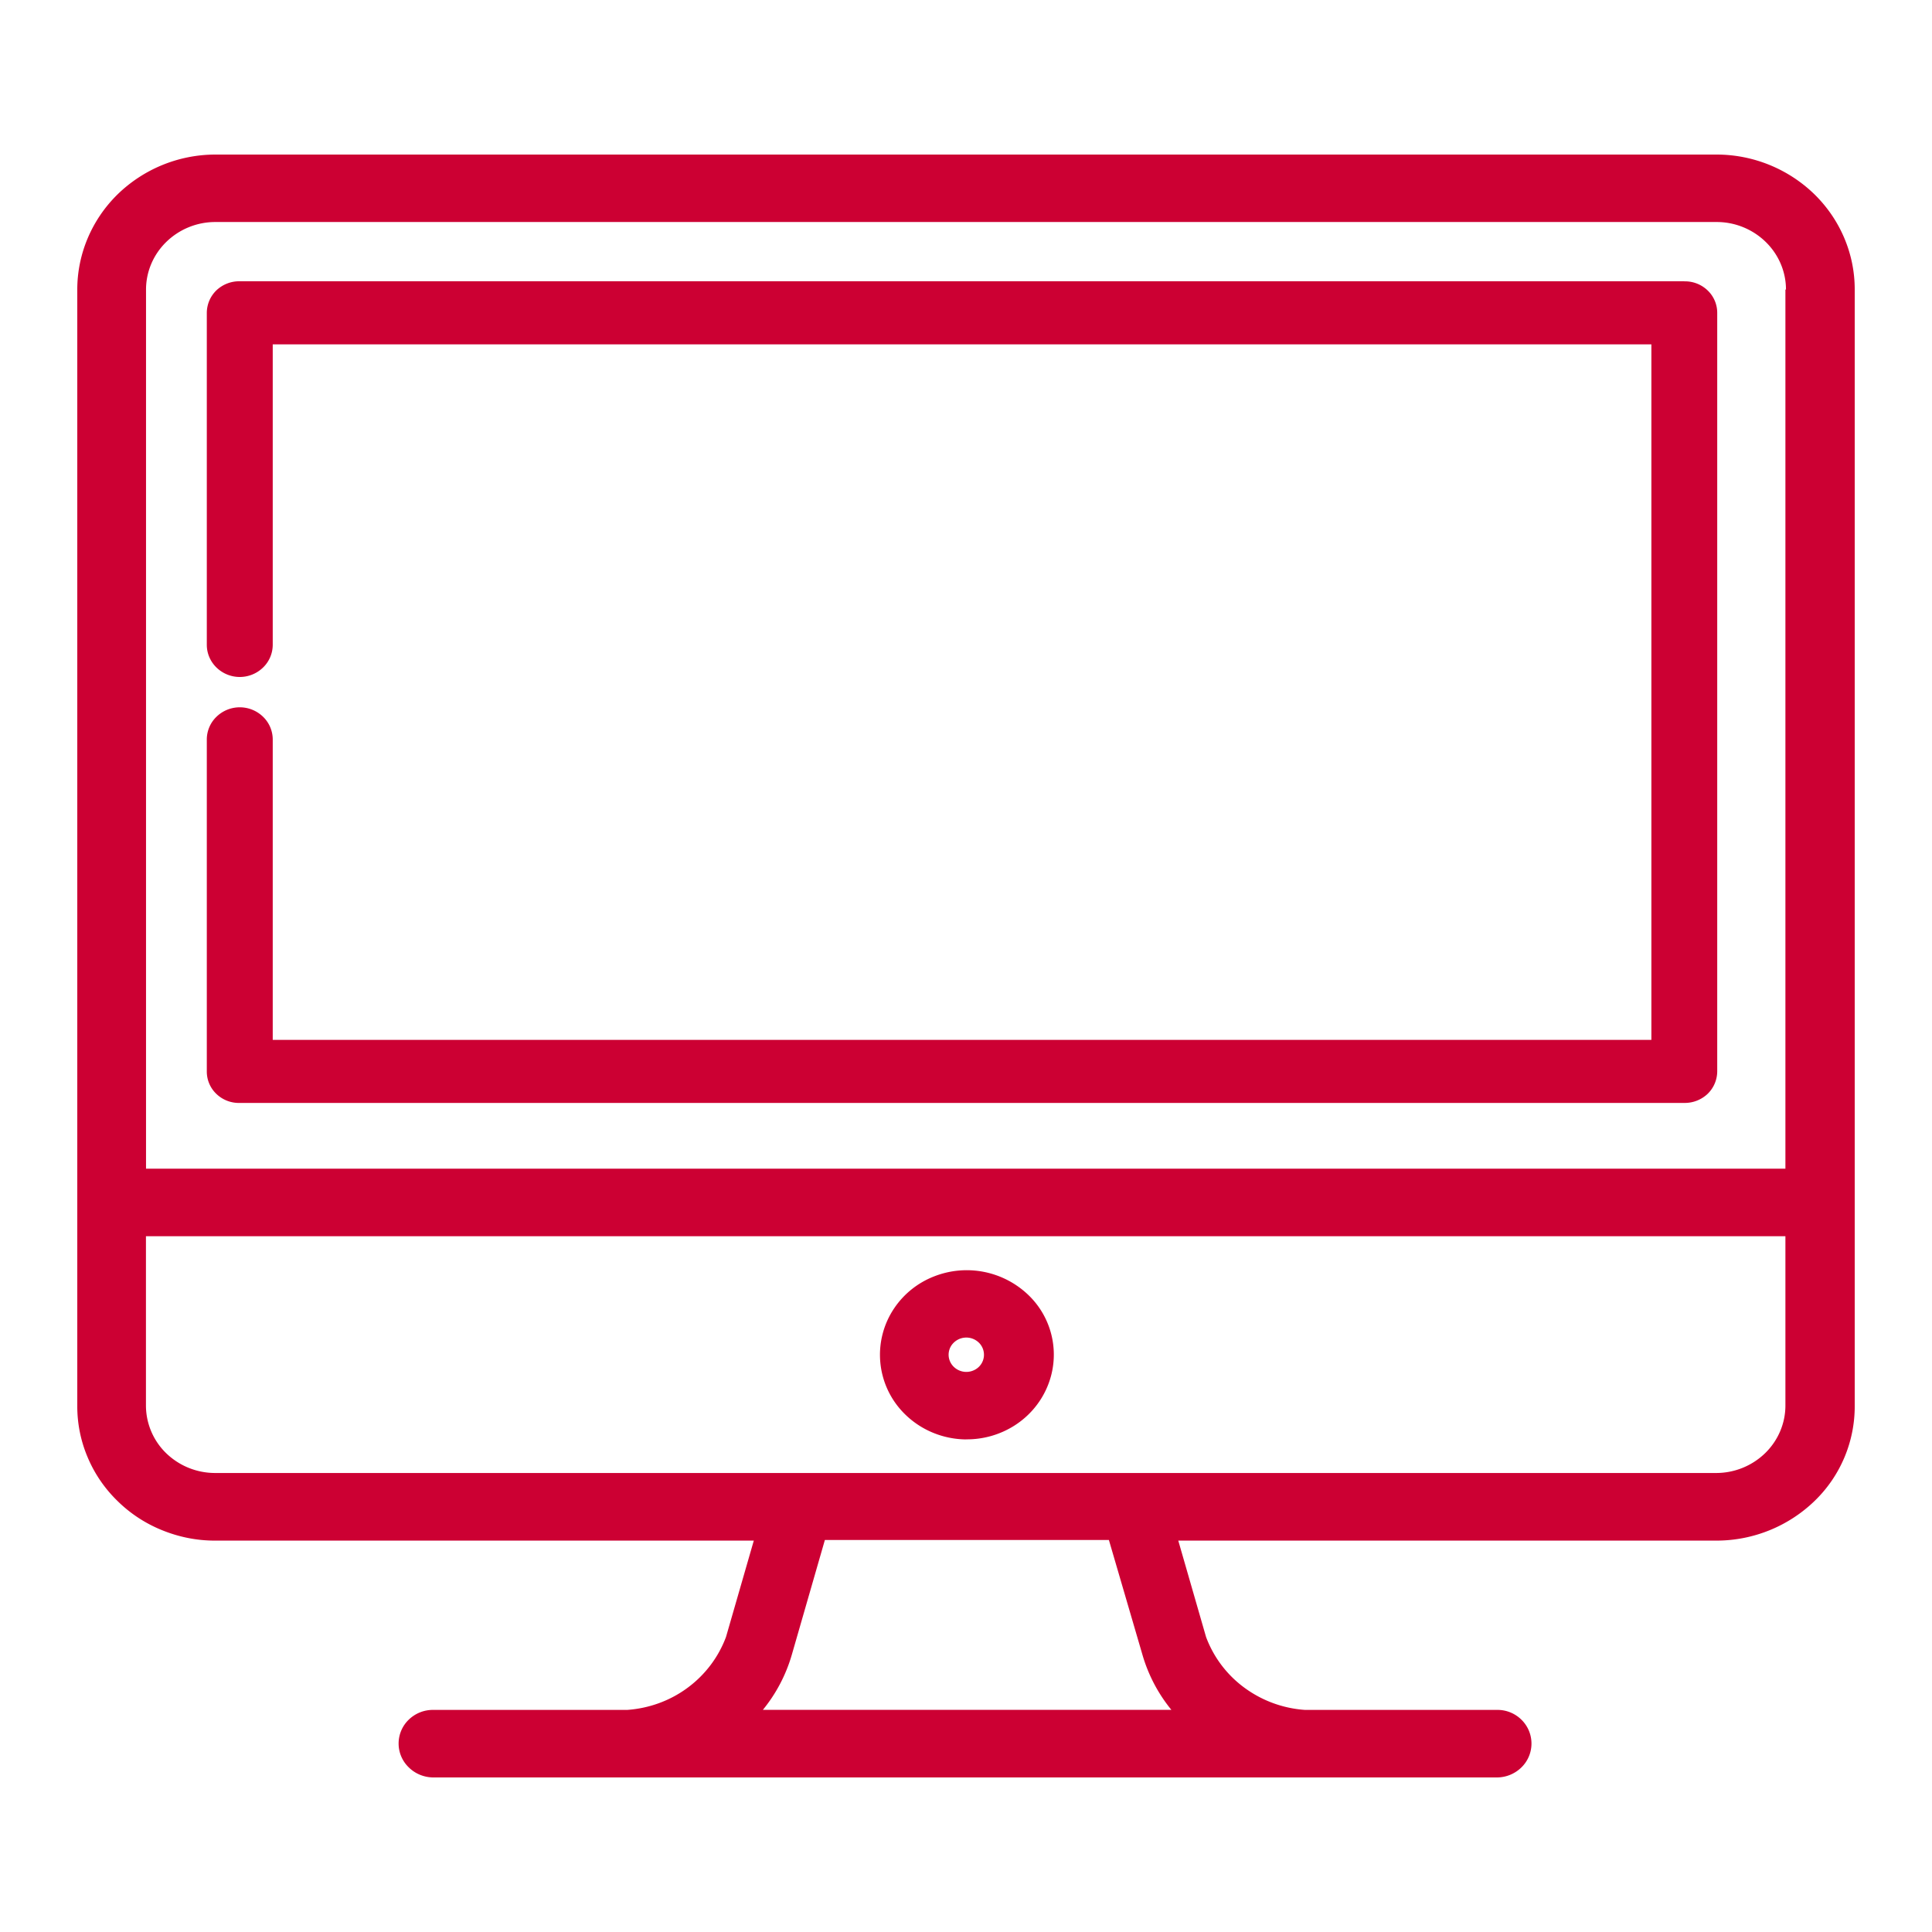 <svg width="24" height="24" viewBox="0 0 24 24" fill="none" xmlns="http://www.w3.org/2000/svg">
    <path d="M0 0h24v24H0z"/>
    <g clip-path="url(#iadl13pska)" fill="#C03">
        <path d="M21.332 1.92H2.668a1.745 1.745 0 0 0-1.209.496C1.14 2.73.96 3.155.96 3.597v13.864c-.001.22.042.437.128.64.085.203.21.387.37.543.158.156.346.28.554.364.208.085.43.13.656.13h6.696l-.345 1.196c-.093.25-.258.47-.476.631-.218.162-.48.257-.752.276H5.377a.43.43 0 0 0-.302.124.411.411 0 0 0 .003.59c.079.078.186.123.3.125H18.6a.436.436 0 0 0 .3-.125.414.414 0 0 0 .002-.59.422.422 0 0 0-.302-.124H16.21a1.435 1.435 0 0 1-.752-.276 1.378 1.378 0 0 1-.476-.63l-.345-1.197h6.696a1.754 1.754 0 0 0 1.21-.494 1.633 1.633 0 0 0 .497-1.183V3.597c.001-.442-.179-.867-.498-1.181a1.745 1.745 0 0 0-1.209-.496zM9.477 21.24c.166-.203.288-.437.36-.687l.41-1.423h3.528l.416 1.423c.072.25.194.484.36.687H9.477zm12.702-5.883v2.103c0 .221-.09.433-.25.59a.873.873 0 0 1-.604.248H2.668a.873.873 0 0 1-.605-.247.828.828 0 0 1-.25-.591v-2.103H22.18zm0-11.76v10.921H1.814V3.597c0-.221.09-.433.25-.59a.872.872 0 0 1 .604-.249h18.664a.872.872 0 0 1 .604.249c.16.157.25.369.25.59h-.007z"/>
        <path d="M20.924 3.494H2.979a.412.412 0 0 0-.29.112.392.392 0 0 0-.12.28V8.01c0 .106.043.207.12.282a.415.415 0 0 0 .579 0 .393.393 0 0 0 .12-.282V4.278h17.126v8.64H3.388V9.185a.393.393 0 0 0-.12-.281.415.415 0 0 0-.579 0 .393.393 0 0 0-.12.281v4.125a.383.383 0 0 0 .12.28.403.403 0 0 0 .29.111h17.945a.412.412 0 0 0 .288-.112.392.392 0 0 0 .12-.28V3.887a.384.384 0 0 0-.12-.28.404.404 0 0 0-.288-.112zM11.996 17.88a1.1 1.1 0 0 0 .604-.17c.18-.114.32-.277.404-.469a1.026 1.026 0 0 0-.225-1.15 1.106 1.106 0 0 0-1.178-.234c-.199.078-.368.213-.487.386a1.033 1.033 0 0 0 .128 1.325c.2.197.47.309.754.313zm-.212-1.051a.21.21 0 0 1 .038-.12.224.224 0 0 1 .339-.029.21.21 0 0 1-.041.33.224.224 0 0 1-.274-.033.21.21 0 0 1-.062-.148z"/>
    </g>
    <defs>
        <clipPath id="iadl13pska">
            <path  transform="translate(.96 1.92)" d="M0 0h22.08v20.16H0z"/>
        </clipPath>
    </defs>
</svg>

